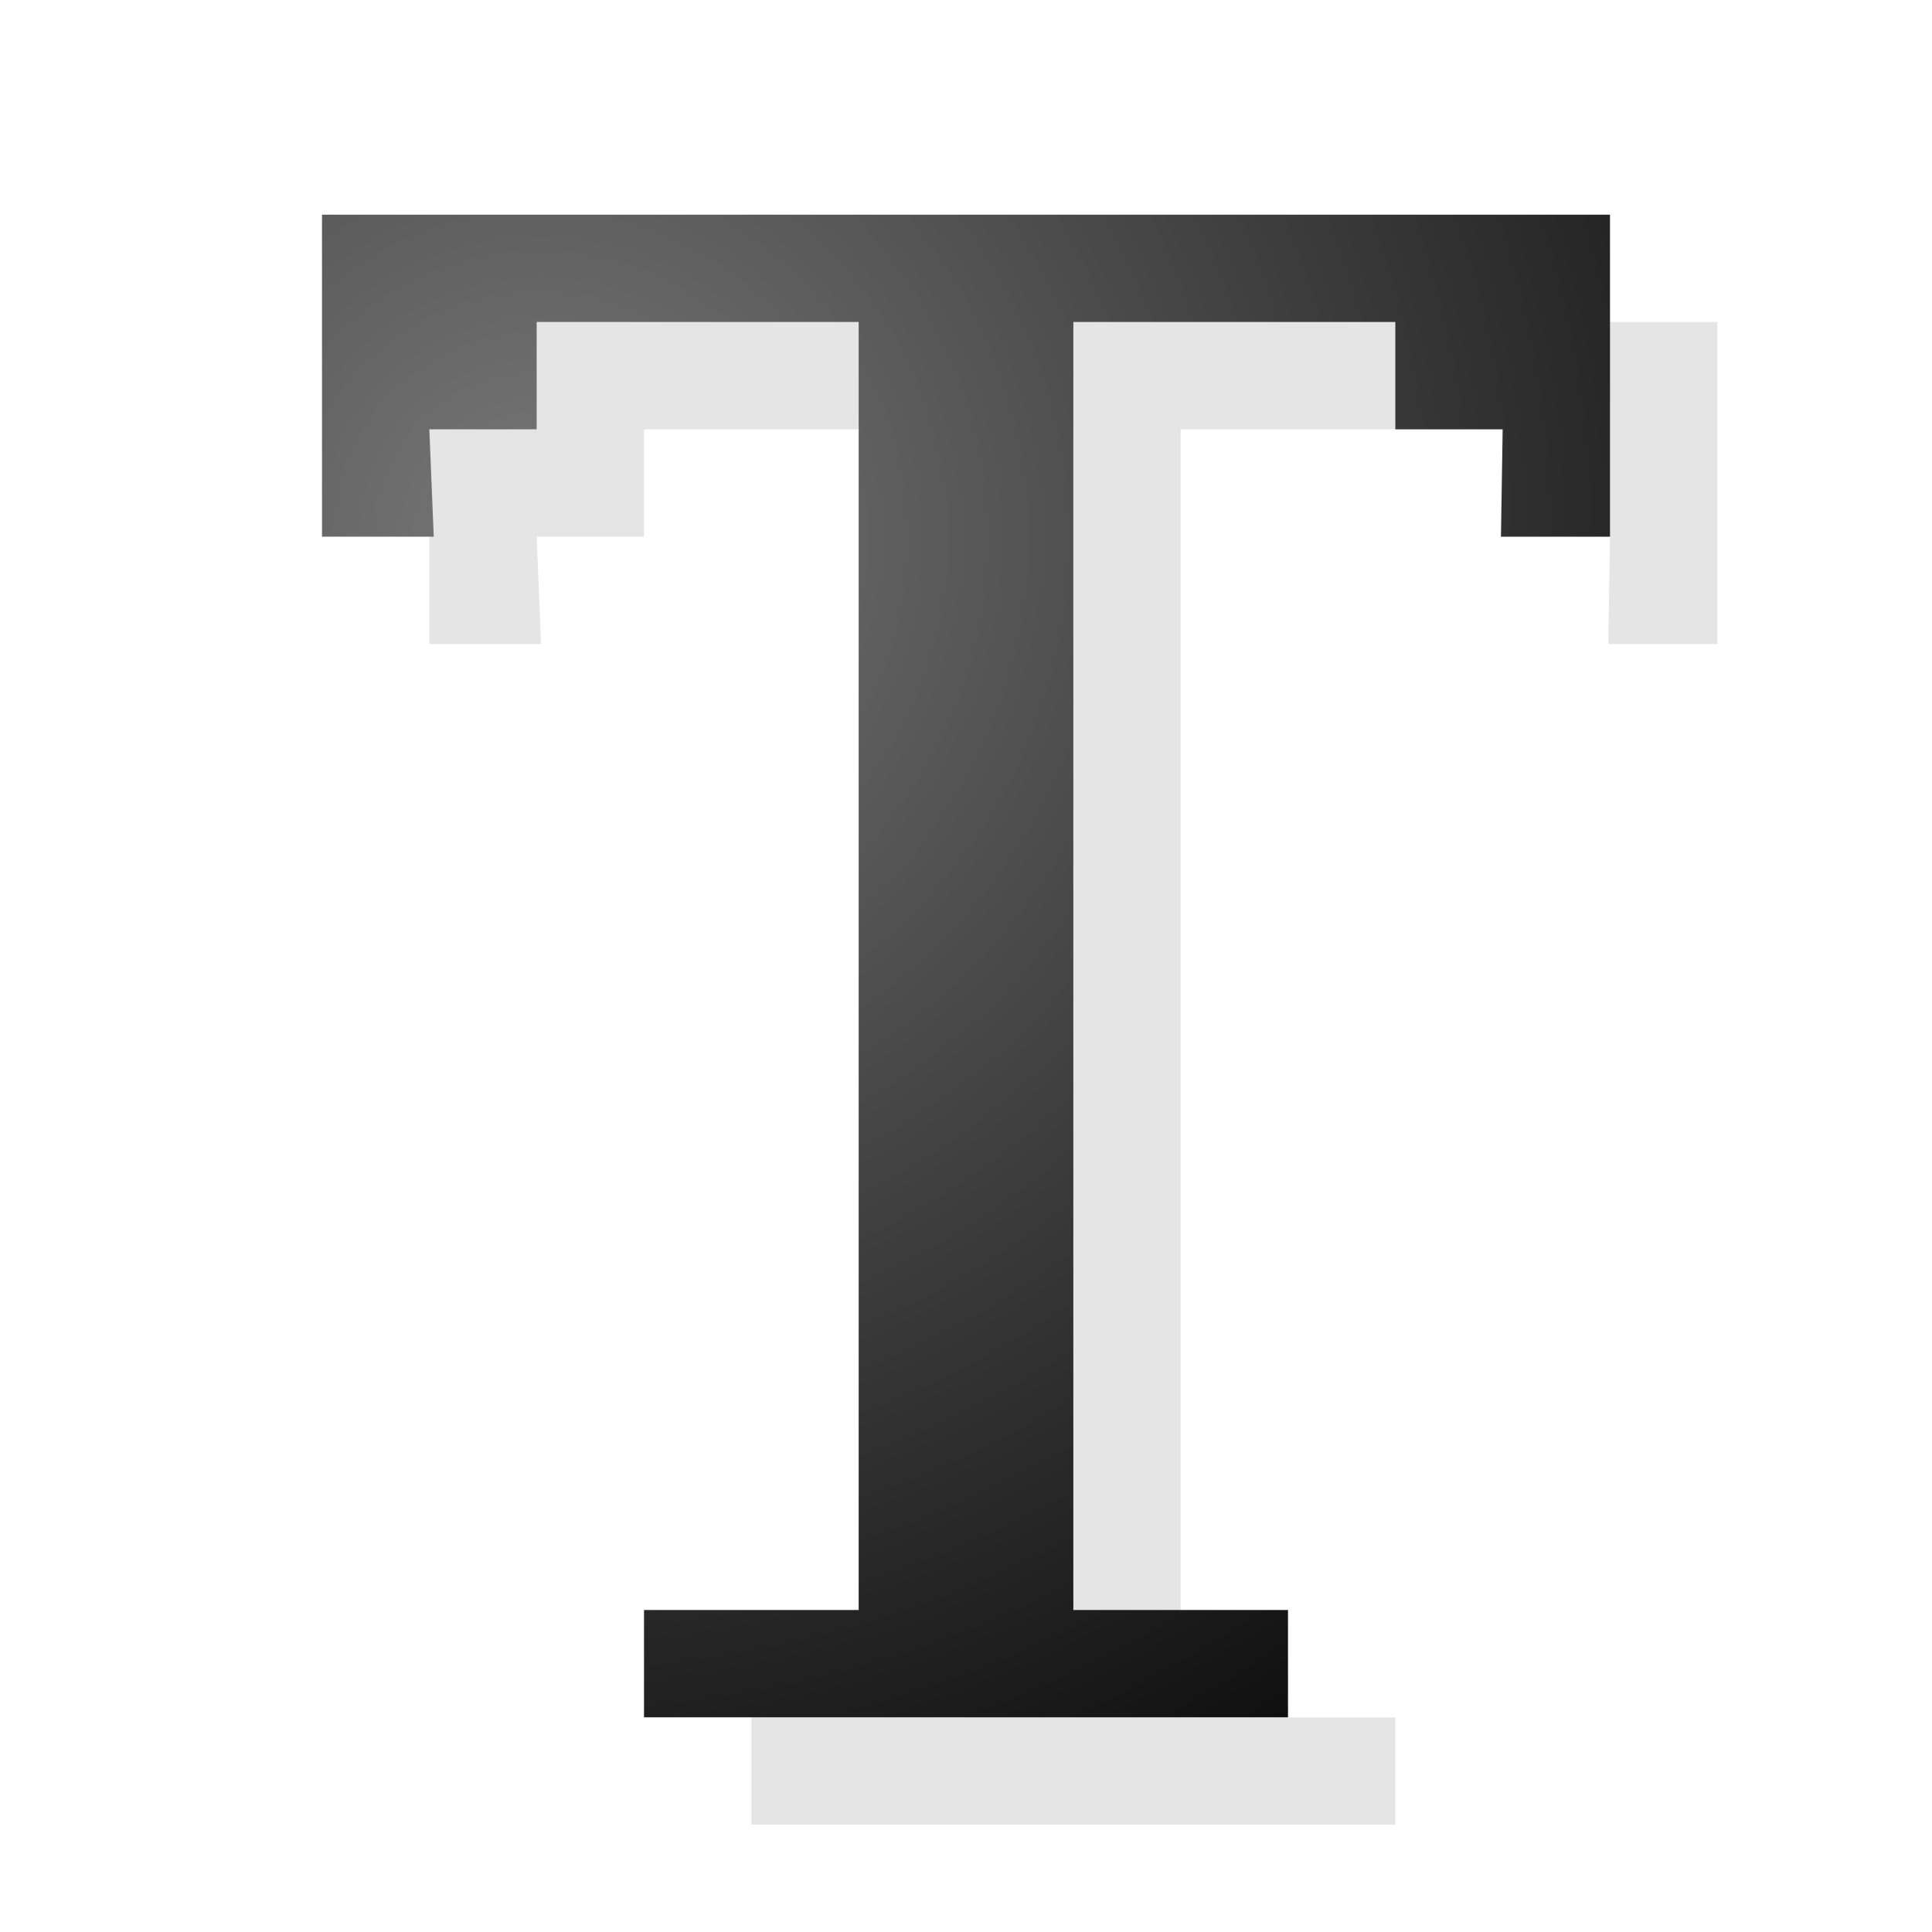 <?xml version="1.0" encoding="UTF-8" standalone="no"?>
<!-- Created with Inkscape (http://www.inkscape.org/) -->

<svg
   xmlns:dc="http://purl.org/dc/elements/1.1/"
   xmlns:cc="http://creativecommons.org/ns#"
   xmlns:rdf="http://www.w3.org/1999/02/22-rdf-syntax-ns#"
   xmlns:svg="http://www.w3.org/2000/svg"
   xmlns="http://www.w3.org/2000/svg"
   xmlns:xlink="http://www.w3.org/1999/xlink"
   xmlns:sodipodi="http://sodipodi.sourceforge.net/DTD/sodipodi-0.dtd"
   xmlns:inkscape="http://www.inkscape.org/namespaces/inkscape"
   width="18"
   height="18"
   id="svg2"
   version="1.1"
   inkscape:version="0.48.3.1 r9886"
   inkscape:export-filename="/home/ochosi/eraser-18.png"
   inkscape:export-xdpi="90"
   inkscape:export-ydpi="90"
   sodipodi:docname="eraser.svg">
  <defs
     id="defs4">
    <radialGradient
       inkscape:collect="always"
       xlink:href="#linearGradient3791"
       id="radialGradient3782"
       cx="5.533"
       cy="5.838"
       fx="5.533"
       fy="5.838"
       r="8"
       gradientTransform="matrix(-4.3885694e-6,1.875,-1.875,-4.3885696e-6,15.946,1028.987)"
       gradientUnits="userSpaceOnUse" />
    <linearGradient
       id="linearGradient3791">
      <stop
         style="stop-color:#787878;stop-opacity:1;"
         offset="0"
         id="stop3793" />
      <stop
         style="stop-color:#000000;stop-opacity:1;"
         offset="1"
         id="stop3795" />
    </linearGradient>
    <radialGradient
       inkscape:collect="always"
       xlink:href="#linearGradient3791"
       id="radialGradient3842"
       cx="5.625"
       cy="1041.191"
       fx="5.625"
       fy="1041.191"
       r="6"
       gradientTransform="matrix(-1.5195974e-5,2.5,-2.5,-1.5196122e-5,2631.002,1010.316)"
       gradientUnits="userSpaceOnUse" />
    <radialGradient
       inkscape:collect="always"
       xlink:href="#linearGradient3791-4"
       id="radialGradient3794"
       cx="5"
       cy="4.79"
       fx="5"
       fy="4.79"
       r="8.176"
       gradientTransform="matrix(-5.6163404e-8,1.835,-1.957,-5.990763e-8,14.373,-4.173)"
       gradientUnits="userSpaceOnUse" />
    <linearGradient
       id="linearGradient3791-4">
      <stop
         style="stop-color:#787878;stop-opacity:1;"
         offset="0"
         id="stop3793-4" />
      <stop
         style="stop-color:#000000;stop-opacity:1;"
         offset="1"
         id="stop3795-5" />
    </linearGradient>
    <radialGradient
       inkscape:collect="always"
       xlink:href="#linearGradient3872"
       id="radialGradient3804"
       cx="3.237"
       cy="9.911"
       fx="3.237"
       fy="9.911"
       r="3.812"
       gradientTransform="matrix(4.6081321e-8,1.574,-1.574,4.6081324e-8,18.598,4.905)"
       gradientUnits="userSpaceOnUse" />
    <linearGradient
       id="linearGradient3872">
      <stop
         style="stop-color:#ffffff;stop-opacity:1;"
         offset="0"
         id="stop3874" />
      <stop
         id="stop3880"
         offset="0.5"
         style="stop-color:#ebebeb;stop-opacity:1;" />
      <stop
         style="stop-color:#787878;stop-opacity:1;"
         offset="1"
         id="stop3876" />
    </linearGradient>
    <radialGradient
       inkscape:collect="always"
       xlink:href="#linearGradient3791-5"
       id="radialGradient3794-4"
       cx="5"
       cy="4.79"
       fx="5"
       fy="4.79"
       r="8.176"
       gradientTransform="matrix(-5.6163404e-8,1.835,-1.957,-5.990763e-8,15.373,1010.189)"
       gradientUnits="userSpaceOnUse" />
    <linearGradient
       id="linearGradient3791-5">
      <stop
         style="stop-color:#787878;stop-opacity:1;"
         offset="0"
         id="stop3793-7" />
      <stop
         style="stop-color:#000000;stop-opacity:1;"
         offset="1"
         id="stop3795-8" />
    </linearGradient>
    <radialGradient
       r="3.812"
       fy="9.911"
       fx="3.237"
       cy="9.911"
       cx="3.237"
       gradientTransform="matrix(4.6081321e-8,1.574,-1.574,4.6081324e-8,19.629,1019.673)"
       gradientUnits="userSpaceOnUse"
       id="radialGradient3050"
       xlink:href="#linearGradient3872"
       inkscape:collect="always" />
    <radialGradient
       inkscape:collect="always"
       xlink:href="#linearGradient3872"
       id="radialGradient3962"
       cx="7.846"
       cy="4.317"
       fx="7.846"
       fy="4.317"
       r="6"
       gradientTransform="matrix(0.143,1.427,-1.667,0.167,12.076,-6.913)"
       gradientUnits="userSpaceOnUse" />
    <radialGradient
       inkscape:collect="always"
       xlink:href="#linearGradient3791"
       id="radialGradient3993"
       cx="5"
       cy="1037.545"
       fx="5"
       fy="1037.545"
       r="8.719"
       gradientTransform="matrix(9.6110439e-6,1.72,-1.72,9.6110612e-6,1790.023,1030.75)"
       gradientUnits="userSpaceOnUse" />
    <radialGradient
       inkscape:collect="always"
       xlink:href="#linearGradient3872"
       id="radialGradient4013"
       cx="5"
       cy="17"
       fx="5"
       fy="17"
       r="4.5"
       gradientTransform="matrix(1.333,-0.889,0.616,0.925,-12.144,2.728)"
       gradientUnits="userSpaceOnUse" />
    <filter
       inkscape:collect="always"
       id="filter4019">
      <feGaussianBlur
         inkscape:collect="always"
         stdDeviation="0.218"
         id="feGaussianBlur4021" />
    </filter>
    <radialGradient
       inkscape:collect="always"
       xlink:href="#linearGradient3791-3"
       id="radialGradient3842-3"
       cx="5.625"
       cy="1041.191"
       fx="5.625"
       fy="1041.191"
       r="6"
       gradientTransform="matrix(-1.5195974e-5,2.5,-2.5,-1.5196122e-5,2631.002,1010.316)"
       gradientUnits="userSpaceOnUse" />
    <linearGradient
       id="linearGradient3791-3">
      <stop
         style="stop-color:#787878;stop-opacity:1;"
         offset="0"
         id="stop3793-73" />
      <stop
         style="stop-color:#000000;stop-opacity:1;"
         offset="1"
         id="stop3795-3" />
    </linearGradient>
    <filter
       color-interpolation-filters="sRGB"
       inkscape:collect="always"
       id="filter3815-6">
      <feGaussianBlur
         inkscape:collect="always"
         stdDeviation="0.26"
         id="feGaussianBlur3817-2" />
    </filter>
    <radialGradient
       inkscape:collect="always"
       xlink:href="#linearGradient3791-3-2"
       id="radialGradient3842-3-6"
       cx="5.625"
       cy="1041.191"
       fx="5.625"
       fy="1041.191"
       r="6"
       gradientTransform="matrix(-1.5195974e-5,2.5,-2.5,-1.5196122e-5,2608.002,1025.315)"
       gradientUnits="userSpaceOnUse" />
    <linearGradient
       id="linearGradient3791-3-2">
      <stop
         style="stop-color:#787878;stop-opacity:1;"
         offset="0"
         id="stop3793-73-3" />
      <stop
         style="stop-color:#000000;stop-opacity:1;"
         offset="1"
         id="stop3795-3-9" />
    </linearGradient>
    <filter
       color-interpolation-filters="sRGB"
       inkscape:collect="always"
       id="filter3815-6-6">
      <feGaussianBlur
         inkscape:collect="always"
         stdDeviation="0.26"
         id="feGaussianBlur3817-2-5" />
    </filter>
  </defs>
  <sodipodi:namedview
     id="base"
     pagecolor="#ffffff"
     bordercolor="#666666"
     borderopacity="1.0"
     inkscape:pageopacity="0.0"
     inkscape:pageshadow="2"
     inkscape:zoom="31.678384"
     inkscape:cx="7.9636695"
     inkscape:cy="12.19362"
     inkscape:document-units="px"
     inkscape:current-layer="layer1"
     showgrid="true"
     showguides="true"
     inkscape:guide-bbox="true"
     inkscape:window-width="1280"
     inkscape:window-height="751"
     inkscape:window-x="0"
     inkscape:window-y="25"
     inkscape:window-maximized="1">
    <inkscape:grid
       type="xygrid"
       id="grid2985"
       empspacing="5"
       visible="true"
       enabled="true"
       snapvisiblegridlinesonly="true" />
    <sodipodi:guide
       orientation="1,0"
       position="1,18"
       id="guide3768" />
  </sodipodi:namedview>
  <g
     inkscape:label="Layer 1"
     inkscape:groupmode="layer"
     id="layer1"
     transform="translate(0,-1034.362)">
    <path
       inkscape:export-ydpi="90"
       inkscape:export-xdpi="90"
       sodipodi:nodetypes="ccccccccccccccccccccccccc"
       inkscape:connector-curvature="0"
       id="path3789"
       d="m 4,1040.362 1.041,0 -0.041,-1 1,0 0,-1 3,0 0,12 -2,0 0,1 6,0 0,-1 -2,0 0,-12 3,0 0,1 1,0 -0.016,1 1.016,0 0,-2 -1e-6,-1 -1,0 -10,0 -1,0 1e-6,1 z"
       style="opacity:0.5;fill:#999999;fill-opacity:1;stroke:none;filter:url(#filter3815-6-6)" />
    <path
       style="fill:url(#radialGradient3842-3-6);fill-opacity:1;stroke:none"
       d="m 3,1039.362 1.041,0 -0.041,-1 1,0 0,-1 3,0 0,12 -2,0 0,1 6,0 0,-1 -2,0 0,-12 3,0 0,1 1,0 -0.016,1 1.016,0 0,-2 -10e-7,-1 -1,0 -10,0 -1,0 1e-6,1 z"
       id="path2987"
       inkscape:connector-curvature="0"
       sodipodi:nodetypes="ccccccccccccccccccccccccc"
       inkscape:export-xdpi="90"
       inkscape:export-ydpi="90" />
  </g>
</svg>
